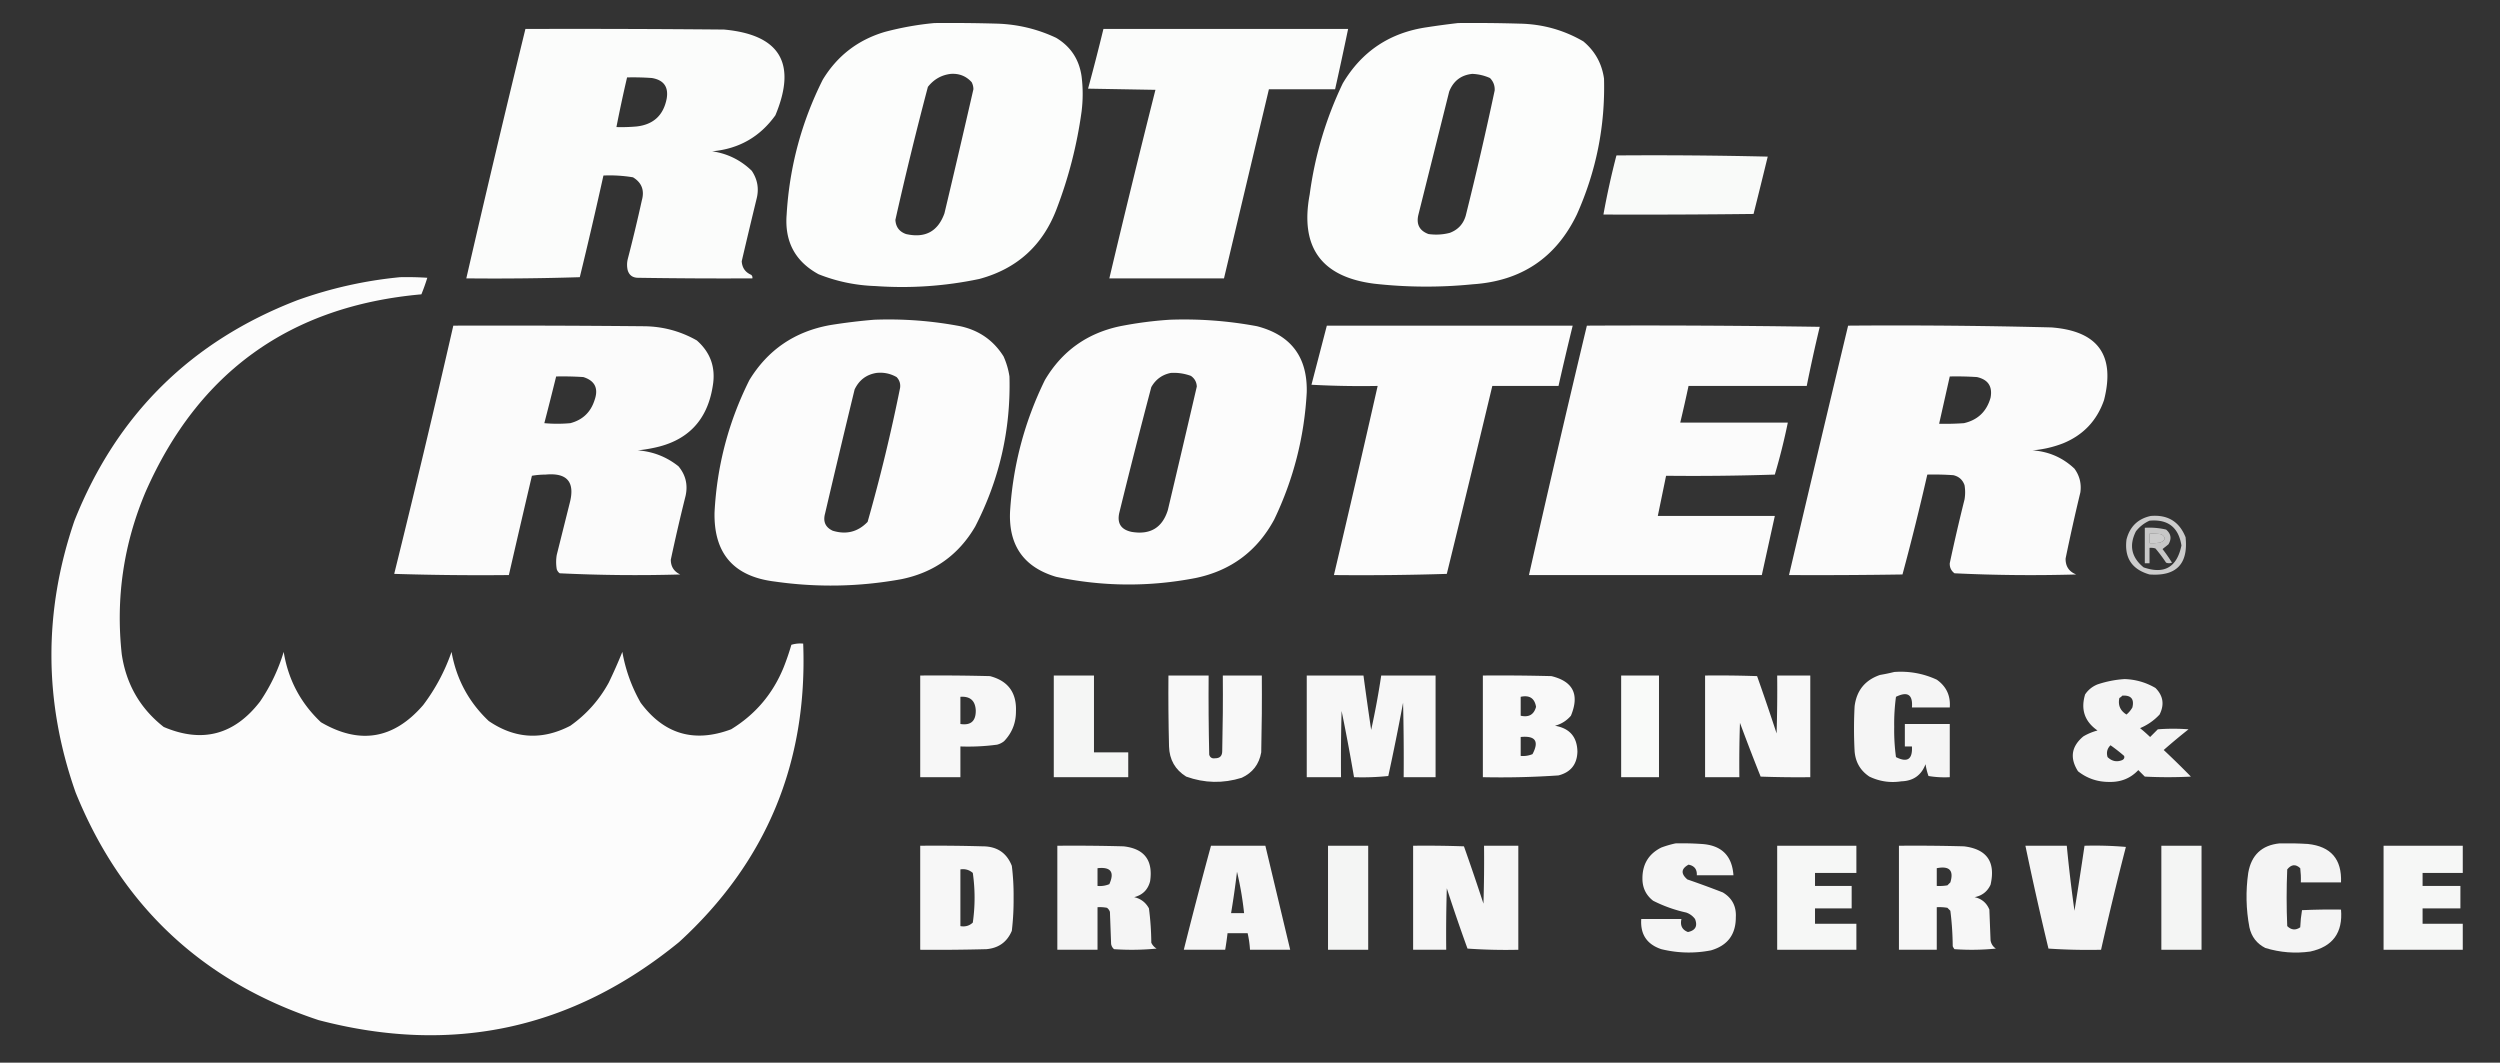 <svg clip-rule="evenodd" fill-rule="evenodd" height="899" image-rendering="optimizeQuality" shape-rendering="geometricPrecision" text-rendering="geometricPrecision" width="2115" xmlns="http://www.w3.org/2000/svg"><rect width="100%" height="100%" fill="#333333" stroke="none"/><g fill="#fefffe"><path d="M790.5 19.5c17.67-.167 35.336 0 53 .5 17.527.549 34.194 4.549 50 12 12.271 7.355 19.438 18.188 21.5 32.5 1.26 9.916 1.26 19.916 0 30a370.433 370.433 0 01-21 82c-11.717 31.053-33.55 50.887-65.5 59.5-29.027 6.106-58.36 8.106-88 6-16.6-.544-32.6-3.877-48-10-19.804-10.82-28.804-27.653-27-50.5 2.363-40.12 12.529-78.12 30.5-114 12.234-20.224 29.734-33.724 52.5-40.5 13.931-3.71 27.931-6.21 42-7.5zm14 43c7.028-.441 12.861 1.892 17.5 7a12.861 12.861 0 011.5 6c-8.007 35.03-16.174 70.03-24.5 105-5.524 15.35-16.357 21.183-32.5 17.5-5.649-1.986-8.649-5.986-9-12A3074.095 3074.095 0 01785 73.5c5.068-6.445 11.568-10.112 19.5-11zm429-43c17.34-.167 34.67 0 52 .5 19.39.345 37.39 5.345 54 15 9.87 8.229 15.7 18.729 17.5 31.5 1.07 40.054-6.6 78.387-23 115-17.67 36.609-47 56.275-88 59a394.758 394.758 0 01-83.5-.5c-44.69-5.728-62.86-30.894-54.5-75.5 4.38-32.856 13.71-64.19 28-94 16.1-27.156 39.94-42.99 71.5-47.5a705.231 705.231 0 0126-3.5zm12 43a40.625 40.625 0 0115 3.5c2.87 2.906 4.2 6.406 4 10.5a3042.07 3042.07 0 01-24.5 106c-2.07 7.073-6.57 11.906-13.5 14.5-5.91 1.527-11.91 1.861-18 1-7.67-2.842-10.51-8.342-8.5-16.5 8.67-34.667 17.33-69.333 26-104 3.54-9.002 10.04-14.002 19.5-15z" opacity=".985"/><path d="M444.5 24.5c56.001-.167 112.001 0 168 .5 47.323 4.343 61.823 28.51 43.5 72.5-13.08 18.296-30.913 28.462-53.5 30.5 12.947 1.89 24.113 7.39 33.5 16.5 4.946 7.396 6.279 15.396 4 24a6027.47 6027.47 0 00-12.5 52.5c.332 5.508 2.998 9.341 8 11.5.886.825 1.219 1.825 1 3-32.335.167-64.668 0-97-.5-4.439-.13-7.272-2.296-8.5-6.5-.667-3-.667-6 0-9a1362.496 1362.496 0 0012-50c2.386-8.523-.114-15.023-7.5-19.5a120.132 120.132 0 00-25-1.5 4013.014 4013.014 0 01-20 86 2304.95 2304.95 0 01-96 1 16171.899 16171.899 0 0150-211zm86 41c7.008-.166 14.008 0 21 .5 10.049 1.706 14.216 7.54 12.5 17.5-2.752 14.085-11.252 21.919-25.5 23.5-5.657.499-11.324.666-17 .5a1179.19 1179.19 0 019-42zm403-41h207a3549.324 3549.324 0 01-11 51h-56c-12.67 53.333-25.33 106.667-38 160h-97a11126.774 11126.774 0 0139-159.5l-57-1a1867.921 1867.921 0 0013-50.5z" opacity=".984"/><path d="M1367.5 131.5c42.67-.333 85.34 0 128 1a6120.892 6120.892 0 01-12 48.5c-42.33.5-84.67.667-127 .5a678.863 678.863 0 0111-50z" opacity=".973"/></g><g fill="#fefefe"><path d="M338.5 234.5c7.674-.166 15.341 0 23 .5a174.575 174.575 0 01-5 14c-111.007 9.893-188.84 65.727-233.5 167.5-18.498 43.983-25.165 89.65-20 137 3.768 25.395 15.601 45.895 35.5 61.5 32.583 13.895 59.749 6.728 81.5-21.5a152.085 152.085 0 0020-42c3.823 23.484 14.323 43.318 31.5 59.5 32.769 19.182 61.602 14.348 86.5-14.5 10.35-13.697 18.35-28.697 24-45 4.114 23.068 14.614 42.568 31.5 58.5 22.119 15.077 45.119 16.41 69 4 13.63-9.632 24.463-21.799 32.5-36.5a427.853 427.853 0 0011.5-26c2.697 15.259 7.863 29.593 15.5 43 19.748 26.649 45.248 34.149 76.5 22.5 20.542-12.552 35.376-30.052 44.5-52.5a212.757 212.757 0 006.5-19 25.879 25.879 0 0110-1c3.823 100.788-31.177 184.954-105 252.5-90.207 73.712-191.873 95.712-305 66-98.171-32.5-166.671-96.667-205.5-192.5-26.968-76.549-27.302-153.216-1-230 35.626-89.626 98.46-151.793 188.5-186.5 28.322-10.167 57.322-16.667 87-19.5z" opacity=".989"/><path d="M739.5 270.5c24.557-.93 48.89.904 73 5.5 15.843 3.484 28.01 11.984 36.5 25.5a64.96 64.96 0 015 17c1.218 44.797-8.449 87.131-29 127-14.082 24.049-34.915 38.883-62.5 44.5-35.554 6.459-71.221 7.125-107 2-34.715-4.207-51.715-23.707-51-58.5 2.019-39.409 11.852-76.743 29.5-112 15.711-25.667 38.544-41.167 68.5-46.5a487.424 487.424 0 0137-4.5zm2 45c6.063-.662 11.73.504 17 3.5 2.417 2.479 3.417 5.479 3 9A1480.924 1480.924 0 01734 441.5c-8.203 8.509-18.036 11.009-29.5 7.5-6.189-2.864-8.356-7.697-6.5-14.5a12018.648 12018.648 0 0125-105c3.797-7.964 9.964-12.631 18.5-14zm248-45c24.89-.903 49.55.93 74 5.5 28.76 7.498 42.76 26.165 42 56-2.05 37.682-11.21 73.515-27.5 107.5-14.45 26.77-36.61 43.27-66.5 49.5-39.423 7.636-78.757 7.302-118-1-27.221-8.07-40.221-26.403-39-55 2.412-39.148 12.245-76.315 29.5-111.5 14.425-24.404 35.591-39.57 63.5-45.5 14.03-2.76 28.03-4.593 42-5.5zm1 45c5.862-.348 11.53.485 17 2.5 3.13 2.168 4.8 5.168 5 9-8.09 34.846-16.253 69.68-24.5 104.5-4.644 14.918-14.811 21.085-30.5 18.5-9.182-1.873-12.682-7.373-10.5-16.5a6167.77 6167.77 0 0127-106c3.7-6.541 9.2-10.541 16.5-12z" opacity=".985"/><path d="M383.5 275.5c53.668-.167 107.334 0 161 .5 16.099.107 31.099 4.107 45 12 11.633 10.229 16.133 23.062 13.5 38.5-4.55 29.218-21.383 46.718-50.5 52.5a116.123 116.123 0 01-13 2c12.956.982 24.456 5.482 34.5 13.5 6.078 7.283 8.078 15.616 6 25a1581.874 1581.874 0 00-12.5 54c.006 5.845 2.673 10.011 8 12.5-34.06.979-68.06.646-102-1a6.978 6.978 0 01-2.5-3.5c-.667-4-.667-8 0-12l11-44c4.625-17.741-2.209-25.741-20.5-24a68.98 68.98 0 00-11.5 1c-6.566 28-13.066 56-19.5 84-32.34.333-64.674 0-97-1a12004.631 12004.631 0 0050-210zm87 43c7.674-.166 15.341 0 23 .5 9.826 3.109 12.993 9.609 9.5 19.5-3.264 10.265-10.098 16.765-20.5 19.5a121.19 121.19 0 01-22 0 3426.762 3426.762 0 0010-39.5z" opacity=".984"/><path d="M1122.5 275.5h208a2793.73 2793.73 0 00-12 51h-56a27719.241 27719.241 0 01-38.5 159c-31.76.996-63.59 1.329-95.5 1 12.59-53.277 24.92-106.61 37-160-18.68.333-37.35 0-56-1 4.34-16.696 8.67-33.362 13-50z" opacity=".985"/><path d="M1342.5 275.5c65.67-.333 131.34 0 197 1a1358.395 1358.395 0 00-11 50h-100a1313.023 1313.023 0 01-7 31h91a529.757 529.757 0 01-11 44c-30.66 1-61.33 1.333-92 1-2.33 11.333-4.67 22.667-7 34h99c-3.67 16.667-7.33 33.333-11 50h-197c15.87-70.465 32.2-140.798 49-211z" opacity=".983"/><path d="M1563.5 275.5c57.35-.454 114.69.046 172 1.5 39.36 3 54.19 23.5 44.5 61.5-5.99 17.321-17.49 29.488-34.5 36.5a92.186 92.186 0 01-26 6c13.77.974 25.6 6.141 35.5 15.5 4.33 5.979 6 12.646 5 20a1687.02 1687.02 0 00-12.5 56c-.12 6.6 2.88 11.1 9 13.5-34.42.986-68.75.653-103-1-2.82-2.132-4.15-4.965-4-8.5 3.85-18.066 8.02-36.066 12.5-54 .67-4 .67-8 0-12-1.57-4.571-4.74-7.404-9.5-8.5-7.33-.5-14.66-.666-22-.5a2217.182 2217.182 0 01-21 84.5c-32 .5-64 .667-96 .5a49036.692 49036.692 0 0150-211zm86 43c7.67-.166 15.34 0 23 .5 9.46 2.129 13.3 7.963 11.5 17.5-3.3 11.637-10.8 18.804-22.5 21.5-6.99.5-13.99.666-21 .5l9-40z" opacity=".984"/><path d="M1819.5 436.5c14.37-1.238 24.21 4.762 29.5 18 2.35 22.652-7.82 33.152-30.5 31.5-14.87-4.219-21.37-14.053-19.5-29.5 2.78-10.951 9.62-17.618 20.5-20zm-1 4c15.57-1.388 24.57 5.612 27 21-3.8 18.393-14.47 24.56-32 18.5-10.32-8.445-12.49-18.612-6.5-30.5 3.16-4.009 6.99-7.009 11.5-9zm0 11c3.35-.165 6.68.002 10 .5 4.02 2.666 3.69 4.999-1 7a40.9 40.9 0 01-9 .5v-8z" opacity=".75"/></g><path d="M1814.5 446.5a63.15 63.15 0 0118 1.5c4.2 3.579 4.87 7.746 2 12.5-1.67 1.333-3.33 2.667-5 4 2.86 3.695 5.53 7.529 8 11.5-1.67.667-3.33.667-5 0a125.363 125.363 0 00-9-12 12.92 12.92 0 00-5-.5v13h-4v-30zm4 5v8a40.9 40.9 0 009-.5c4.69-2.001 5.02-4.334 1-7a50.476 50.476 0 00-10-.5z" fill="#fdfdfd" opacity=".735"/><path d="M1602.5 568.5c12.61-.927 24.61 1.24 36 6.5 8.09 5.69 11.76 13.524 11 23.5h-32c.86-10.825-3.64-13.825-13.5-9a168.951 168.951 0 00-1.5 25.5c-.14 8.597.36 17.097 1.5 25.5 9.63 4.877 14.13 1.877 13.5-9h-6v-19h38v45a81.862 81.862 0 01-18-1 54.387 54.387 0 01-2.5-10c-3.53 9.36-10.36 14.193-20.5 14.5-9.44 1.44-18.44.106-27-4-7.62-5.067-11.79-12.234-12.5-21.5a359.455 359.455 0 010-38c1.68-13.338 8.84-22.172 21.5-26.5 4.17-.705 8.17-1.539 12-2.5z" fill="#fefefe" opacity=".954"/><path d="M778.5 571.5c19.669-.167 39.336 0 59 .5 15.35 4.008 22.684 14.008 22 30-.007 9.693-3.341 18.027-10 25a15.39 15.39 0 01-6 3 184.5 184.5 0 01-31 1.5v26h-34v-86zm34 18c8.251-.582 12.584 3.251 13 11.5.136 9.036-4.197 12.869-13 11.5v-23z" fill="#fefefe" opacity=".961"/><path d="M891.5 571.5h34v65h29v21h-63v-86z" fill="#fefffe" opacity=".955"/><g fill="#fefefe"><path d="M988.5 571.5h34c-.17 22.336 0 44.669.5 67 .76 2.41 2.42 3.41 5 3 3.97.034 5.97-1.966 6-6 .5-21.331.67-42.664.5-64h33c.17 21.669 0 43.336-.5 65-1.78 10.077-7.28 17.243-16.5 21.5-15.8 4.922-31.47 4.589-47-1-9.326-5.806-14.159-14.306-14.5-25.5-.5-19.997-.667-39.997-.5-60z" opacity=".967"/><path d="M1105.5 571.5h48c2.06 15.339 4.22 30.672 6.5 46a660.936 660.936 0 008.5-46h46v86h-27c.17-21.003 0-42.003-.5-63a2058.46 2058.46 0 01-12.5 62 211.13 211.13 0 01-29 1c-3.17-18.713-6.67-37.38-10.5-56-.5 18.664-.67 37.33-.5 56h-29v-86z" opacity=".963"/><path d="M1254.5 571.5c19.34-.167 38.67 0 58 .5 18.4 4.461 23.9 15.628 16.5 33.5-3.64 4.234-8.14 7.068-13.5 8.5 12.44 2.108 18.78 9.441 19 22-.34 10.675-5.67 17.341-16 20a714.817 714.817 0 01-64 1.5v-86zm32 18c7.45-1.621 11.79 1.212 13 8.5-1.78 6.565-6.11 9.065-13 7.5v-16zm0 34c12.45-1.246 15.78 3.588 10 14.5-3.19 1.316-6.52 1.816-10 1.5v-16z" opacity=".973"/></g><path d="M1371.5 571.5h32v86h-32v-86z" fill="#fefffe" opacity=".976"/><g fill="#fefefe"><path d="M1442.5 571.5c14.67-.167 29.34 0 44 .5a2091.133 2091.133 0 0116.5 48.5c.5-16.33.67-32.663.5-49h28v86c-14 .167-28 0-42-.5a1873.356 1873.356 0 01-17.5-45.5c-.5 15.33-.67 30.663-.5 46h-29v-86z" opacity=".969"/><path d="M1797.5 574.5c9.29.322 17.96 2.822 26 7.5 6.58 6.568 7.74 14.068 3.5 22.5-4.67 5.002-10.17 8.835-16.5 11.5 2.93 2.382 5.76 4.882 8.5 7.5 2.17-2.167 4.33-4.333 6.5-6.5 8.67-.667 17.33-.667 26 0a517.21 517.21 0 00-21 17.5 728.685 728.685 0 0123 22.5c-13 .667-26 .667-39 0-1.83-1.833-3.67-3.667-5.5-5.5-6.53 6.909-14.69 10.242-24.5 10-9.94.076-18.77-2.924-26.5-9-7.13-11.21-5.63-21.043 4.5-29.5a47.326 47.326 0 0112-5c-10.85-7.541-14.35-17.708-10.5-30.5 2.6-3.89 6.1-6.723 10.5-8.5 7.61-2.535 15.27-4.035 23-4.5zm-2 14c7.38-.457 10.21 2.876 8.5 10a21.58 21.58 0 01-5 6c-5.32-3.298-7.32-7.964-6-14 .99-.566 1.83-1.233 2.5-2zm-10 42a141.05 141.05 0 0111.5 9c.51 1.496.01 2.663-1.5 3.5-4.63 1.909-8.8 1.076-12.5-2.5-1.14-3.921-.31-7.254 2.5-10z" opacity=".95"/><path d="M1417.5 713.5c7.34-.166 14.67 0 22 .5 16.86 1.029 25.86 9.862 27 26.5h-31c.29-5.046-2.05-8.046-7-9-6.3 3.468-6.64 7.635-1 12.5a802.64 802.64 0 0130 11c7.88 4.755 11.54 11.755 11 21 .04 14.58-6.96 23.913-21 28-14.01 2.735-28.01 2.402-42-1-12.23-4.07-17.89-12.57-17-25.5h34c-1.25 5.445.58 9.111 5.5 11 6.34-1.355 8.34-5.022 6-11-1.94-2.606-4.44-4.439-7.5-5.5a116.83 116.83 0 01-28-10c-5.96-4.684-8.96-10.85-9-18.5-.11-12.301 5.22-21.134 16-26.5 4.04-1.491 8.04-2.658 12-3.5z" opacity=".956"/></g><path d="M1928.5 713.5c8.01-.166 16.01 0 24 .5 19.46 2.07 28.79 12.904 28 32.5h-34c.17-4.014 0-8.014-.5-12-3.85-3.635-7.51-3.302-11 1-.67 16-.67 32 0 48 3.42 3.367 7.09 3.7 11 1 .19-4.918.69-9.751 1.5-14.5 10.99-.5 21.99-.667 33-.5 1.65 19.561-7.01 31.395-26 35.5-12.83 1.808-25.49.808-38-3-7.26-3.672-11.76-9.505-13.5-17.5-2.87-15.269-3.21-30.602-1-46 2.59-15.095 11.43-23.429 26.5-25z" fill="#fdfdfd" opacity=".955"/><path d="M778.5 715.5c17.67-.167 35.336 0 53 .5 12.017.05 20.184 5.55 24.5 16.5a199.932 199.932 0 011.5 27 220.186 220.186 0 01-1.5 28c-4.01 9.432-11.177 14.599-21.5 15.5-18.664.5-37.33.667-56 .5v-88zm34 20c4.016-.6 7.516.4 10.5 3 2 14 2 28 0 42-2.897 2.731-6.397 3.731-10.5 3v-48z" fill="#fefefe" opacity=".961"/><path d="M894.5 715.5c18.67-.167 37.336 0 56 .5 17.594 1.945 25.094 11.779 22.5 29.5-1.833 7.167-6.333 11.667-13.5 13.5 5.613 1.282 9.78 4.449 12.5 9.5a238.25 238.25 0 012 29 10.91 10.91 0 004.5 5 216.503 216.503 0 01-36 .5c-1.393-1.171-2.227-2.671-2.5-4.5l-1-27a6.978 6.978 0 00-2.5-3.5 32.462 32.462 0 00-8-.5v36h-34v-88zm34 19c11.247-1.26 14.58 3.24 10 13.5-3.188 1.316-6.522 1.816-10 1.5v-15z" fill="#fefefe" opacity=".954"/><path d="M1024.5 715.5h46l21 88h-34a85.7 85.7 0 00-2-14h-17c-.54 4.686-1.2 9.353-2 14h-35a4298.847 4298.847 0 0123-88zm22 22c2.74 11.408 4.74 23.075 6 35h-11a736.492 736.492 0 005-35z" fill="#fefefe" opacity=".958"/><path d="M1123.5 715.5h34v88h-34v-88z" fill="#fefffe" opacity=".948"/><path d="M1195.5 715.5c14.34-.167 28.67 0 43 .5a2091.133 2091.133 0 0116.5 48.5c.5-16.33.67-32.663.5-49h29v88c-14.35.333-28.68-.001-43-1a1536.488 1536.488 0 01-17.5-51c-.5 17.33-.67 34.663-.5 52h-28v-88z" fill="#fefefe" opacity=".96"/><path d="M1503.5 715.5h67v23h-35v11h31v19h-31v13h35v22h-67v-88z" fill="#fefffe" opacity=".96"/><path d="M1606.5 715.5c18.34-.167 36.67 0 55 .5 19.45 2.374 26.95 13.207 22.5 32.5-2.69 5.77-7.19 9.27-13.5 10.5 6 1.336 10.17 4.836 12.5 10.5.33 8.667.67 17.333 1 26 .52 3.008 2.02 5.341 4.5 7a204.662 204.662 0 01-35 .5 9.246 9.246 0 01-1.5-2.5 254.062 254.062 0 00-2-30c-.83-.833-1.67-1.667-2.5-2.5a40.9 40.9 0 00-9-.5v36h-32v-88zm32 19c10.73-2.111 14.56 1.889 11.5 12-.83.833-1.67 1.667-2.5 2.5a40.9 40.9 0 01-9 .5v-15z" fill="#fefefe" opacity=".964"/><path d="M1713.5 715.5h35c1.75 18.373 3.92 36.707 6.5 55 2.97-18.323 5.81-36.657 8.5-55 11.69-.332 23.35.001 35 1a2772.675 2772.675 0 00-21 87c-14.91.324-29.74-.009-44.5-1-6.95-28.92-13.45-57.92-19.5-87z" fill="#fefefe" opacity=".956"/><path d="M1828.5 715.5h34v88h-34v-88z" fill="#fefffe" opacity=".948"/><path d="M2016.5 715.5h67v23h-34v11h32v19h-32v13h34v22h-67v-88z" fill="#fefffe" opacity=".959"/></svg>